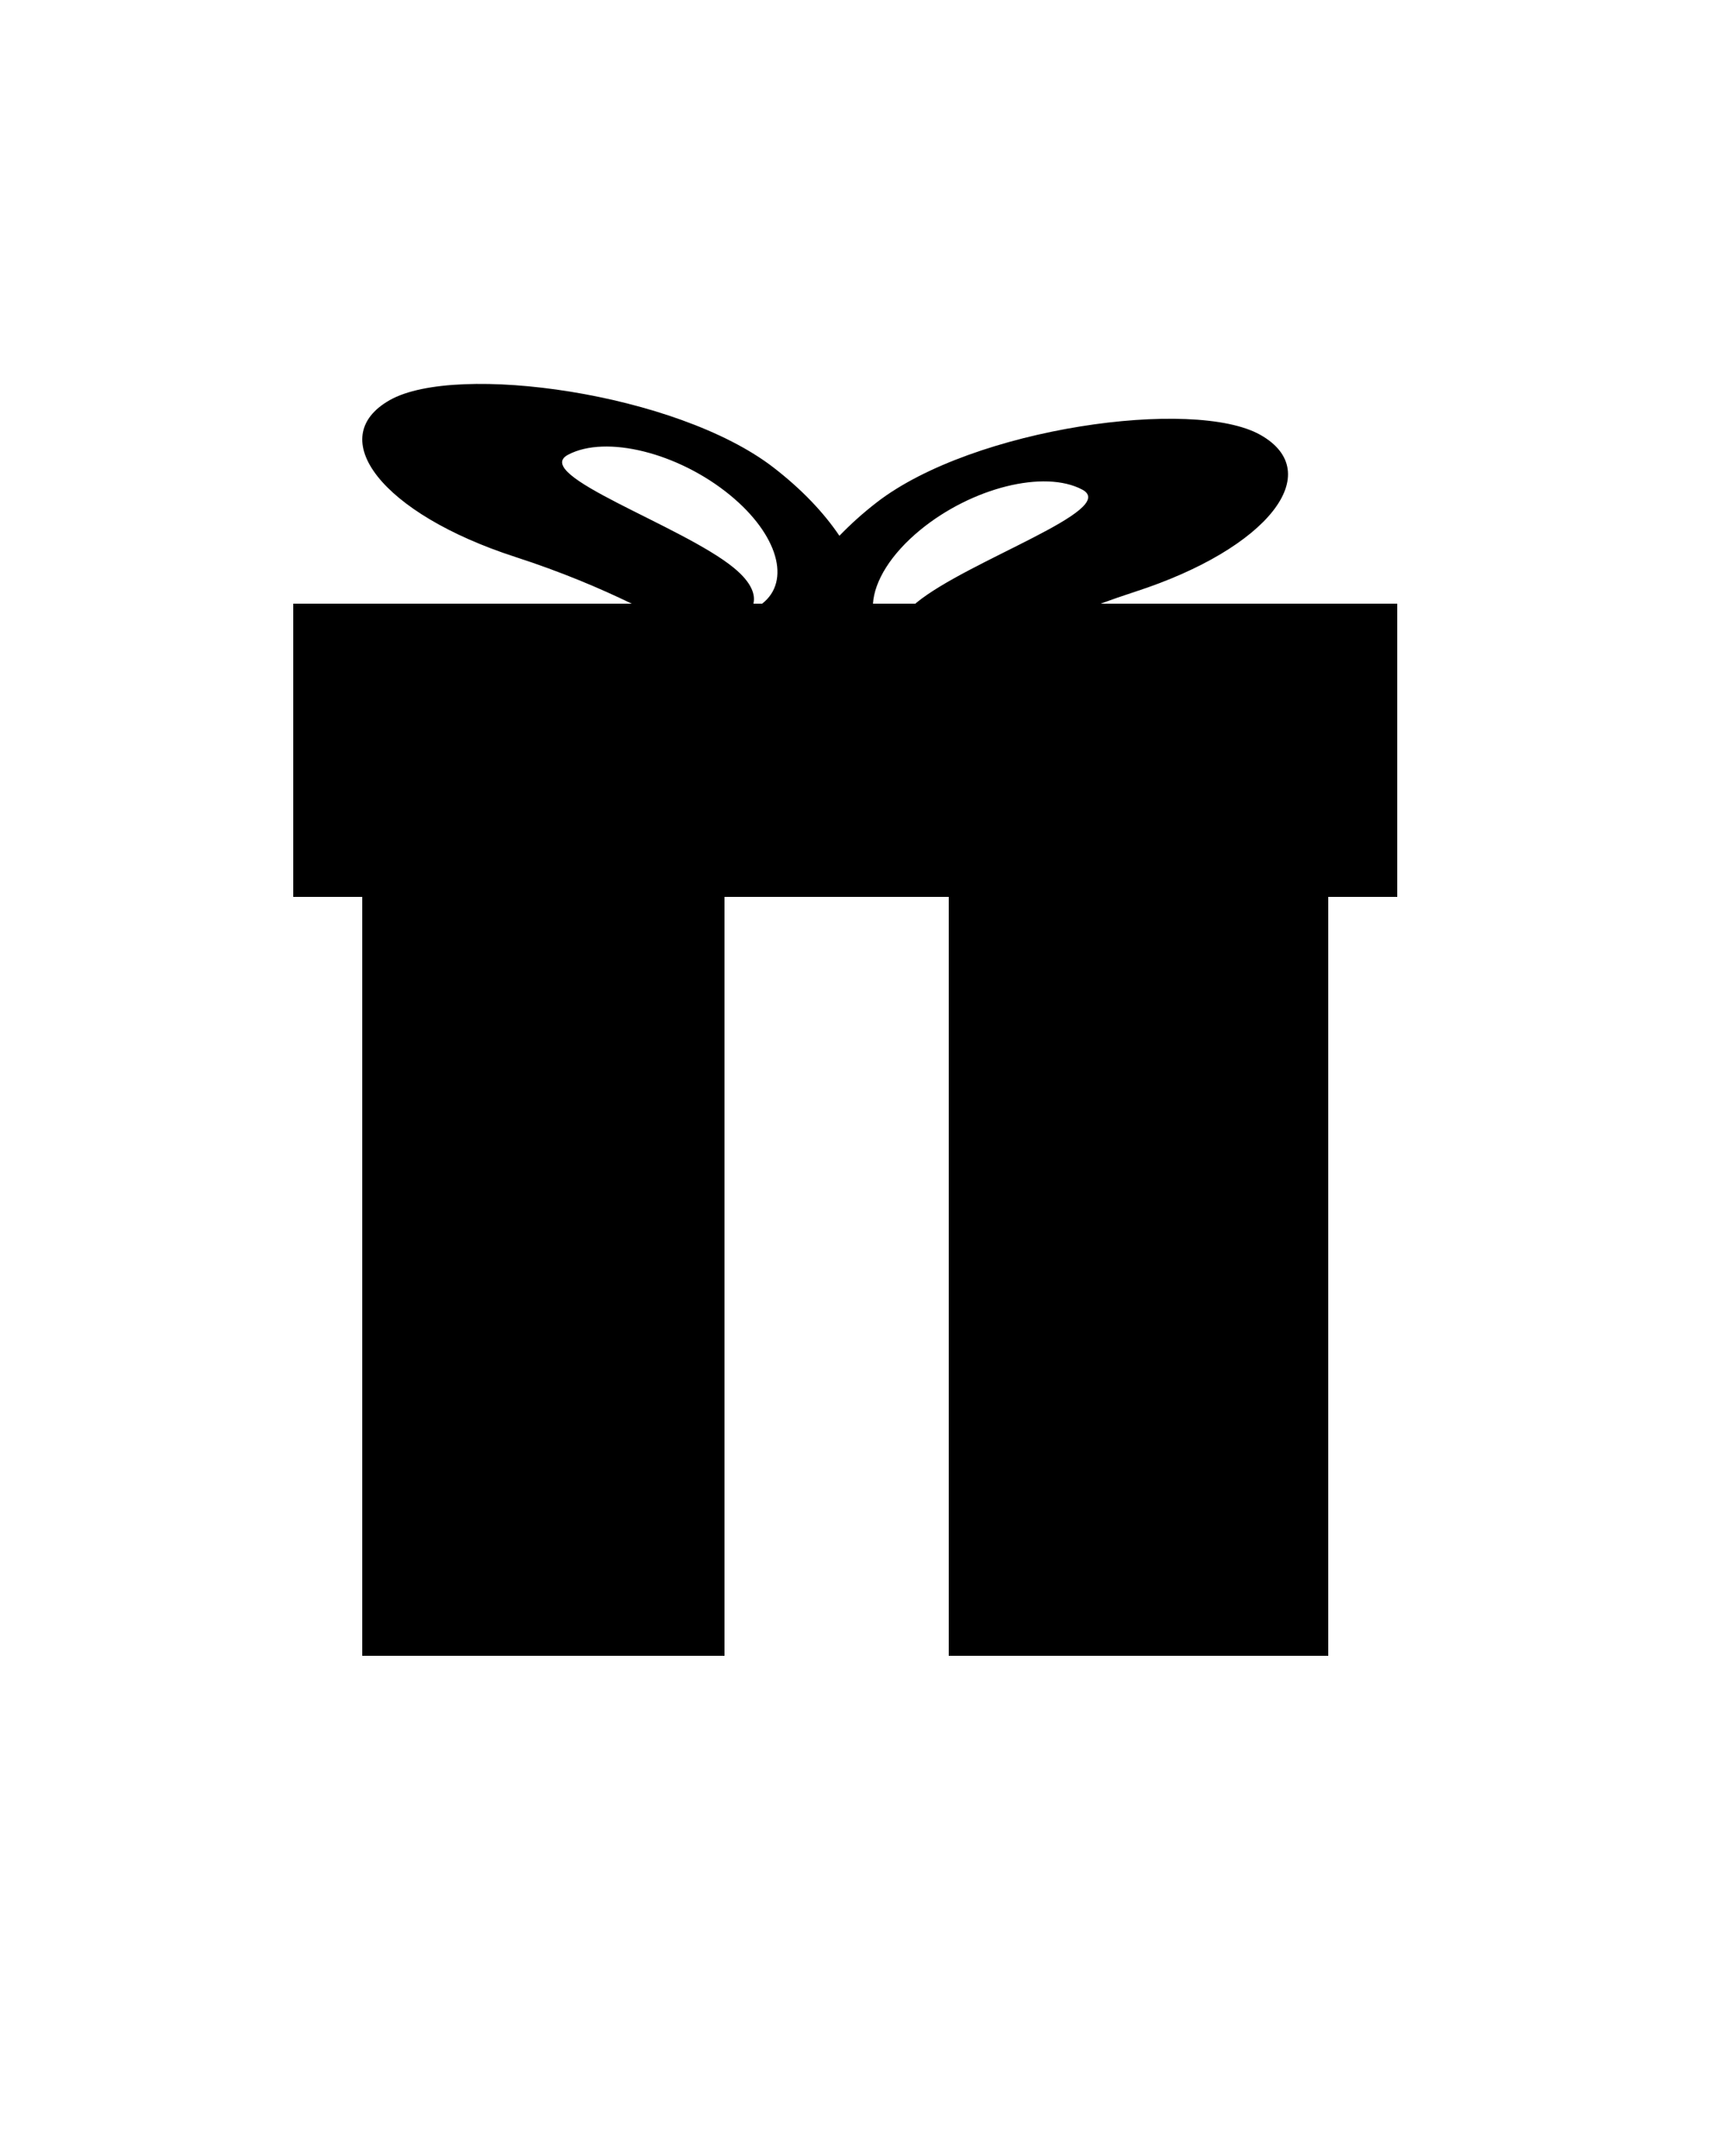 <svg xmlns="http://www.w3.org/2000/svg" xmlns:xlink="http://www.w3.org/1999/xlink" version="1.1" x="0px" y="0px" viewBox="0 0 100 125" enable-background="new 0 0 100 100" xml:space="preserve"><g><path fill="none" d="M53.064,35c0.023-0.02,0.038-0.037,0.062-0.057c2.994-2.458,11.801-5.395,9.609-6.559   c-2.194-1.164-6.397-0.115-9.392,2.344c-1.714,1.408-2.655,2.972-2.737,4.271H53.064z"/><path fill="none" d="M44.182,35c1.68-1.302,0.928-4.003-1.858-6.292c-2.993-2.459-7.197-3.508-9.391-2.344   c-2.193,1.165,6.614,4.101,9.608,6.559c1.085,0.892,1.252,1.595,1.135,2.077H44.182z"/><path d="M63.803,35c0.638-0.234,1.302-0.466,2.002-0.693c7.753-2.514,11.114-6.919,7.26-9.094   c-3.854-2.175-16.626-0.422-22.238,3.913c-0.815,0.63-1.53,1.281-2.166,1.938c-0.898-1.333-2.173-2.686-3.82-3.958   c-5.61-4.335-18.384-6.088-22.238-3.913c-3.854,2.175-0.491,6.58,7.261,9.095c2.704,0.877,4.903,1.814,6.762,2.713H17v17h4v44h21   V52h13v44h22V52h4V35H63.803z M53.344,30.729c2.994-2.459,7.197-3.508,9.392-2.344c2.191,1.165-6.615,4.101-9.609,6.559   c-0.023,0.02-0.038,0.037-0.062,0.057h-2.458C50.689,33.701,51.63,32.137,53.344,30.729z M42.541,32.923   c-2.994-2.458-11.801-5.395-9.608-6.559c2.193-1.164,6.398-0.115,9.391,2.344c2.787,2.289,3.538,4.99,1.858,6.292h-0.506   C43.793,34.518,43.625,33.814,42.541,32.923z"/></g></svg>
